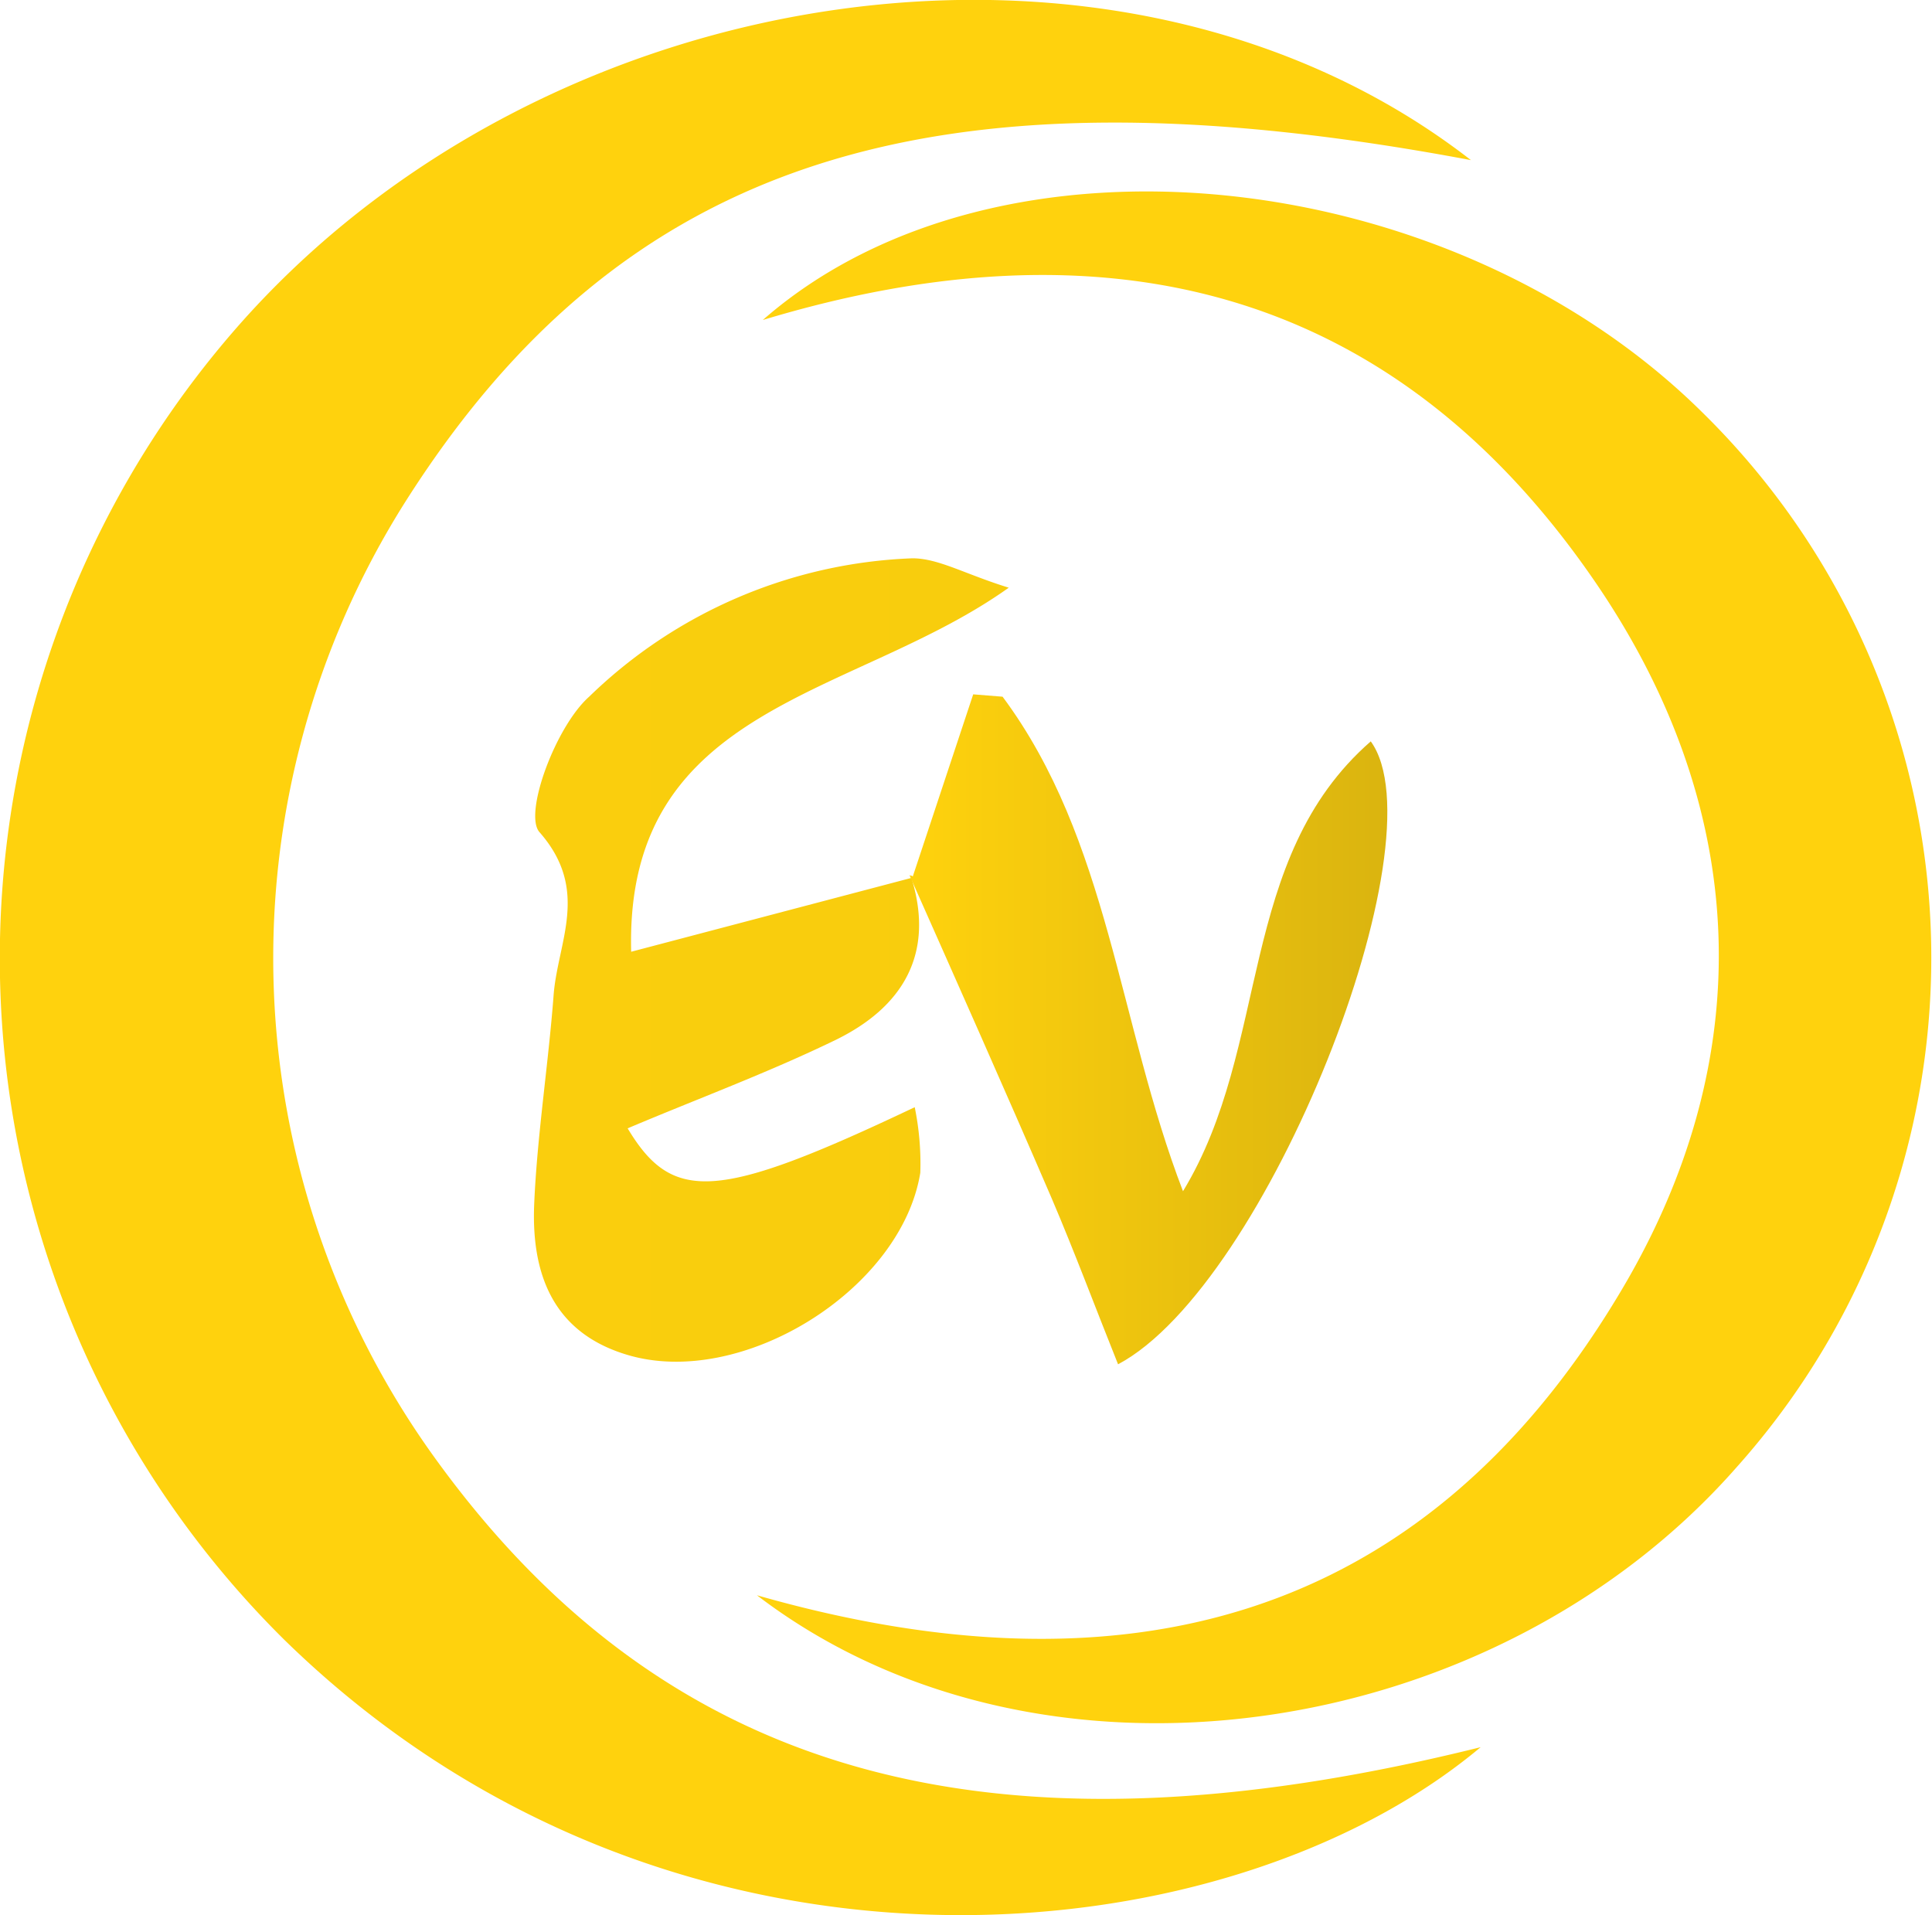<svg id="Capa_1" data-name="Capa 1" xmlns="http://www.w3.org/2000/svg" xmlns:xlink="http://www.w3.org/1999/xlink" viewBox="0 0 65.75 65.18"><defs><style>.cls-1{fill:#ffd20d;}.cls-2{fill:url(#Degradado_sin_nombre_21);}.cls-3{fill:url(#Degradado_sin_nombre_18);}</style><linearGradient id="Degradado_sin_nombre_21" x1="224.78" y1="188.83" x2="240.91" y2="188.83" gradientUnits="userSpaceOnUse"><stop offset="0" stop-color="#face0d"/><stop offset="1" stop-color="#f8cd0d"/></linearGradient><linearGradient id="Degradado_sin_nombre_18" x1="237.63" y1="191.24" x2="253.89" y2="191.24" gradientUnits="userSpaceOnUse"><stop offset="0" stop-color="#ffd20d"/><stop offset="1" stop-color="#dab40f"/></linearGradient></defs><path class="cls-1" d="M256.7,161.66c-18.37-3.46-28.9,0-36.28,11.65a29.06,29.06,0,0,0,1,32.49c7.87,10.92,19,14,35.61,9.87-8.69,7.29-27.64,9.13-40.72-3.66a32.61,32.61,0,0,1-1.71-44.54C225.16,155.29,244.81,152.42,256.7,161.66Z" transform="translate(-206.64 -156.21)"/><path class="cls-1" d="M232.6,167.1c8-7,23.42-5.35,32,3.17a26,26,0,0,1,1.17,35.84c-8.31,9.49-23.78,11.72-33.37,4.39,12.49,3.57,22.59.88,29.24-10.08,5-8.18,4.58-16.87-.91-24.69C253.86,165.92,244.15,163.61,232.6,167.1Z" transform="translate(-206.64 -156.21)"/><path class="cls-2" d="M237.63,186c.86,2.65-.26,4.49-2.57,5.61s-4.7,2-7.06,3c1.53,2.55,3.05,2.47,9.77-.72a9.54,9.54,0,0,1,.19,2.23c-.65,4-6.11,7.38-10,6.19-2.54-.77-3.24-2.8-3.14-5.13s.48-4.73.66-7.1c.14-1.83,1.25-3.58-.48-5.55-.55-.62.55-3.6,1.69-4.61a16.67,16.67,0,0,1,11-4.71c.89,0,1.79.54,3.28,1-5.3,3.78-13.07,3.94-12.85,12.39l9.64-2.54Z" transform="translate(-206.64 -156.21)"/><path class="cls-3" d="M237.7,186.05l2.06-6.21,1,.08c3.62,4.87,3.93,11.08,6.14,16.83,3-4.94,1.82-11.32,6.39-15.31,2.44,3.37-3.52,18.5-8.6,21.2-.77-1.92-1.47-3.8-2.26-5.65-1.59-3.69-3.22-7.35-4.84-11Z" transform="translate(-206.64 -156.21)"/></svg>